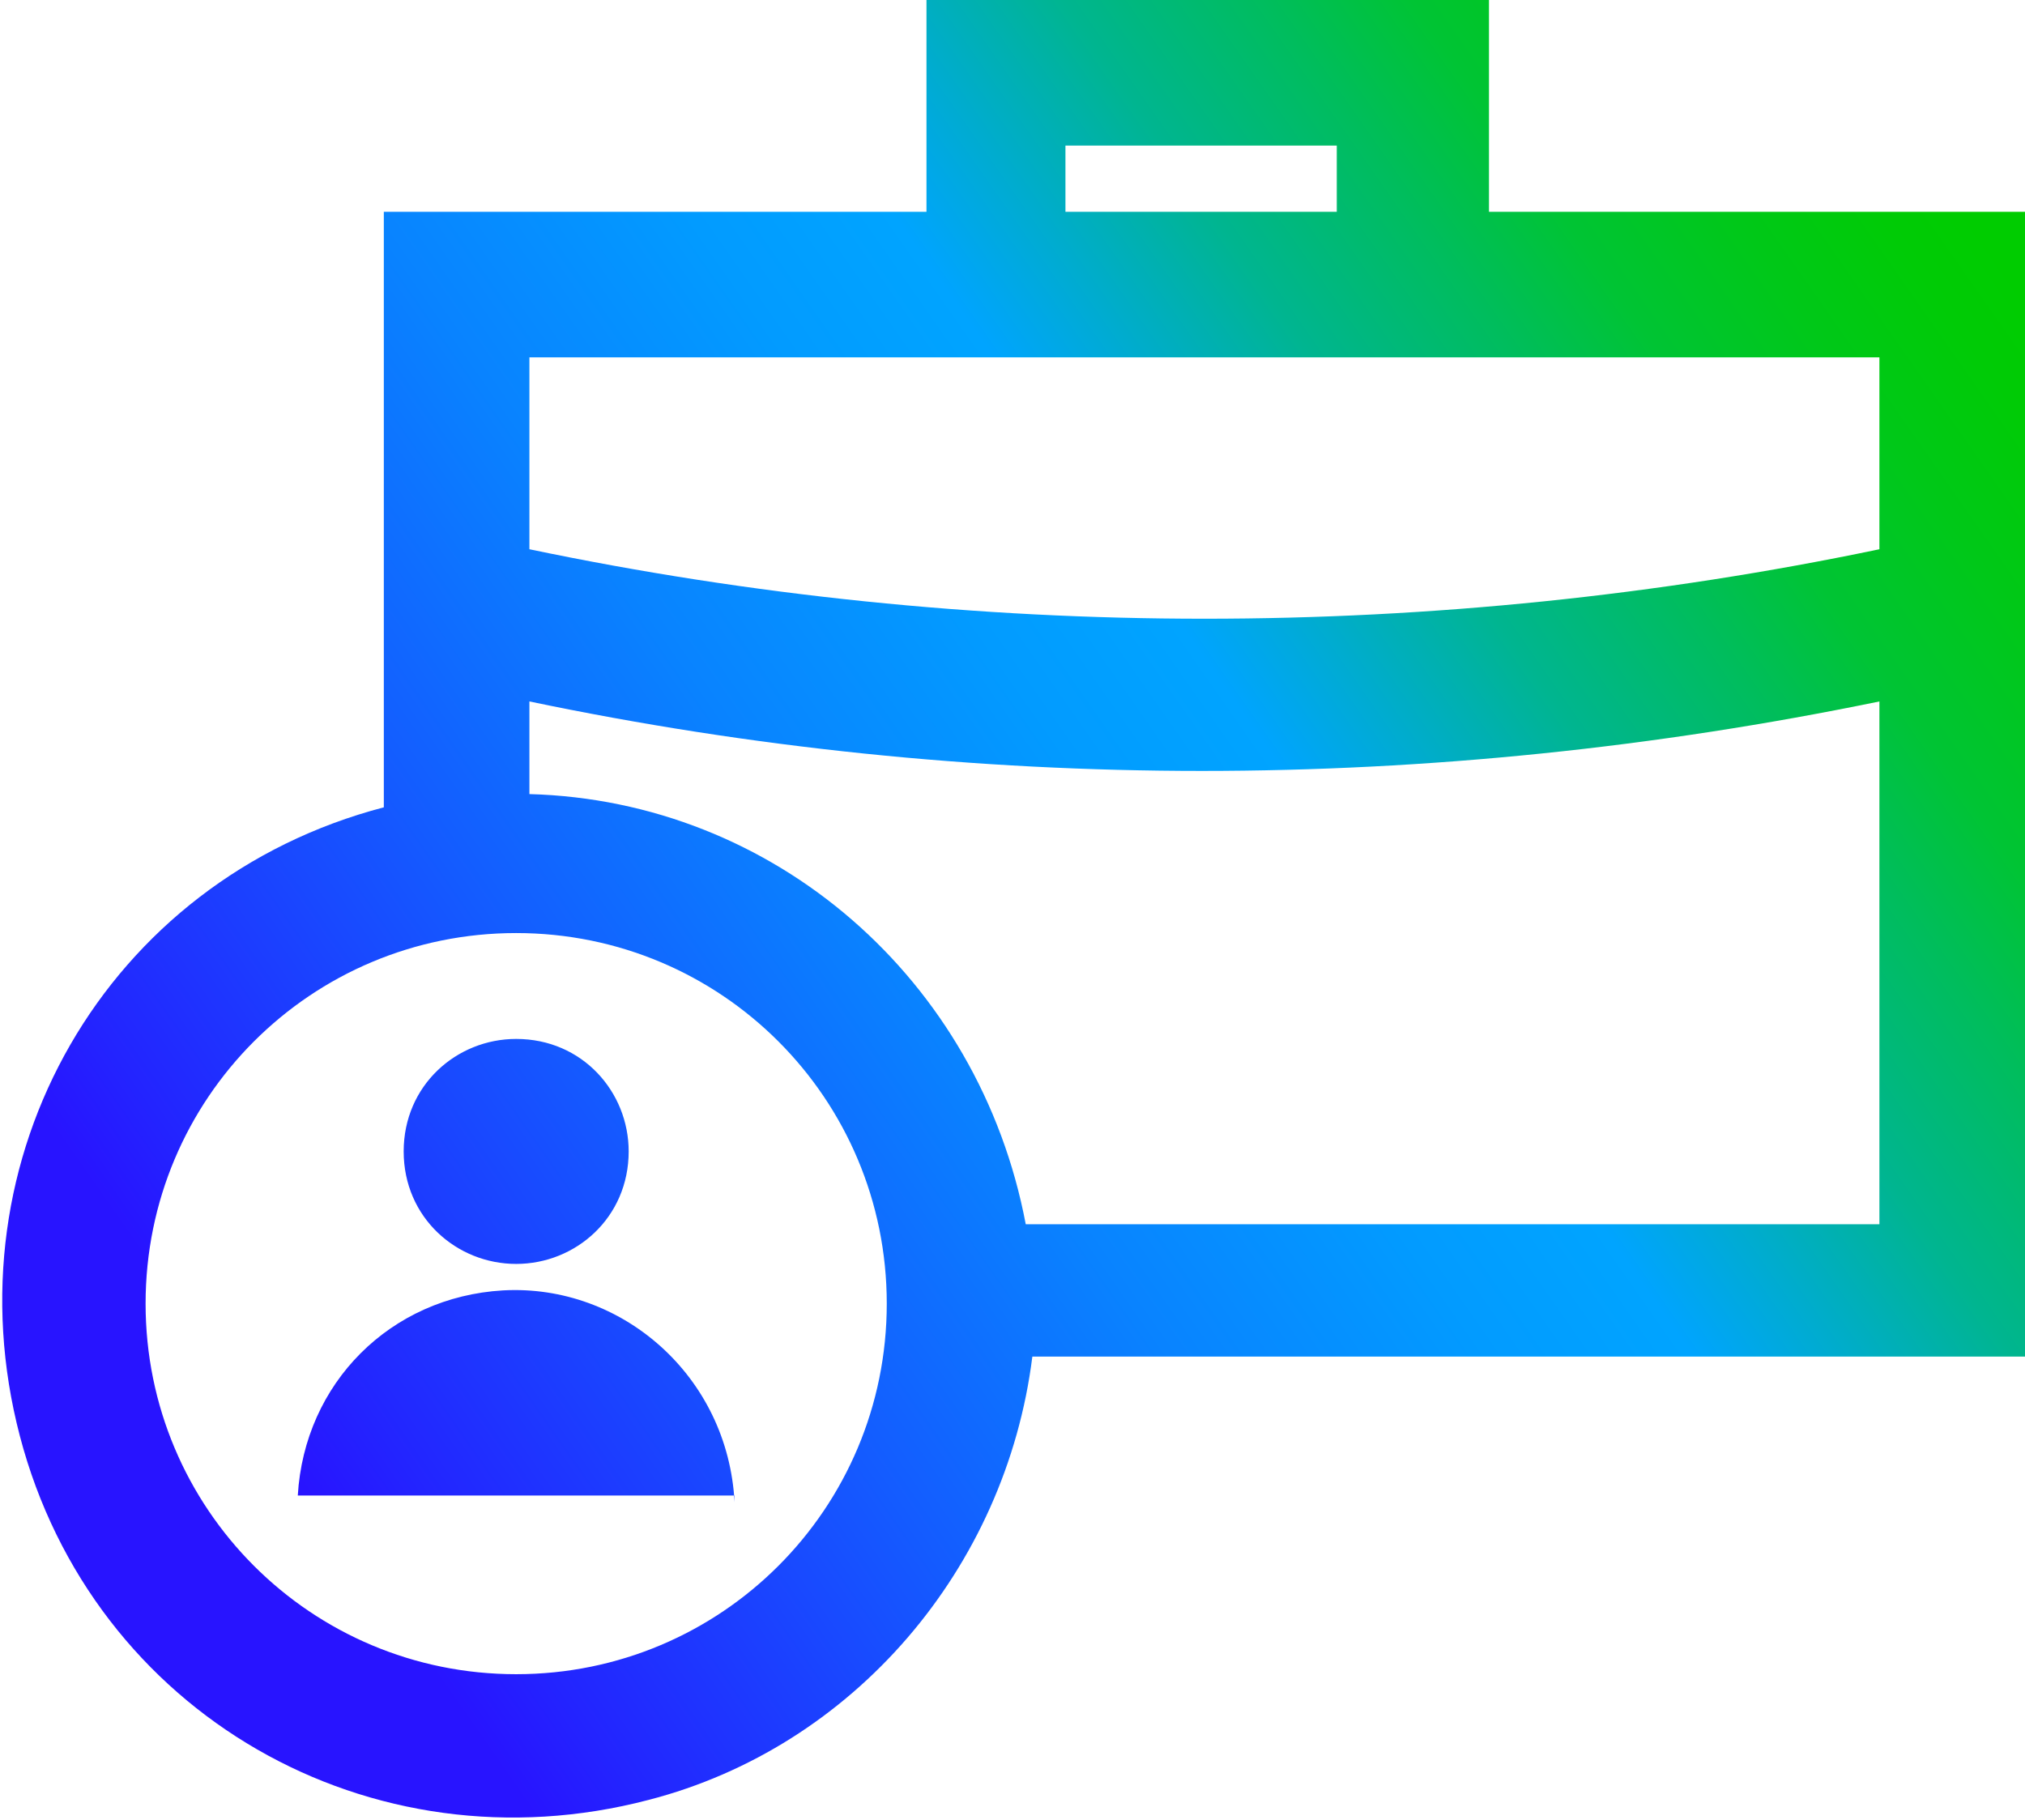 <?xml version="1.0" encoding="utf-8"?>
<!-- Generator: Adobe Illustrator 26.4.1, SVG Export Plug-In . SVG Version: 6.00 Build 0)  -->
<svg version="1.1" id="Layer_1" xmlns="http://www.w3.org/2000/svg" xmlns:xlink="http://www.w3.org/1999/xlink" x="0px" y="0px"
	 viewBox="0 0 30.6 27.5" style="enable-background:new 0 0 30.6 27.5;" xml:space="preserve">
<style type="text/css">
	.st0{fill:url(#SVGID_1_);}
</style>
<g id="Layer_1_00000171719178560657754190000010805609651625155774_">
	
		<linearGradient id="SVGID_1_" gradientUnits="userSpaceOnUse" x1="1.151" y1="6.427" x2="30.575" y2="27.033" gradientTransform="matrix(1 0 0 -1 0 30.24)">
		<stop  offset="0.1" style="stop-color:#2814FF"/>
		<stop  offset="0.14" style="stop-color:#2324FF"/>
		<stop  offset="0.3" style="stop-color:#145BFF"/>
		<stop  offset="0.43" style="stop-color:#0983FF"/>
		<stop  offset="0.54" style="stop-color:#029BFF"/>
		<stop  offset="0.61" style="stop-color:#00A4FF"/>
		<stop  offset="0.66" style="stop-color:#00ACCE"/>
		<stop  offset="0.72" style="stop-color:#00B590"/>
		<stop  offset="0.79" style="stop-color:#00BD5D"/>
		<stop  offset="0.84" style="stop-color:#00C434"/>
		<stop  offset="0.9" style="stop-color:#00C818"/>
		<stop  offset="0.95" style="stop-color:#00CB06"/>
		<stop  offset="0.98" style="stop-color:#00CC00"/>
	</linearGradient>
	<path class="st0" d="M30.6,3.2h-8.1V0h-8.5v3.2H5.8v9c-4.2,1.1-6.6,5.3-5.5,9.5s5.3,6.6,9.5,5.5c3.1-0.8,5.4-3.5,5.8-6.7h15.1V3.2z
		 M20.2,2.2v1h-4.1v-1H20.2z M8,8.3V5.4h20.4v2.9C21.7,9.7,14.7,9.7,8,8.3z M13.4,19.7c0,3.1-2.5,5.6-5.6,5.6
		c-3.1,0-5.6-2.5-5.6-5.6c0-3.1,2.5-5.6,5.6-5.6C10.9,14.1,13.4,16.6,13.4,19.7C13.4,19.7,13.4,19.7,13.4,19.7z M8,12v-1.4
		c6.7,1.4,13.6,1.4,20.4,0v7.9H15.5C14.8,14.8,11.7,12.1,8,12z M7.8,19.1c0.9,0,1.7-0.7,1.7-1.7c0-0.9-0.7-1.7-1.7-1.7
		c-0.9,0-1.7,0.7-1.7,1.7l0,0C6.1,18.4,6.9,19.1,7.8,19.1 M11.1,22.7L11.1,22.7L11.1,22.7c-0.1-1.9-1.7-3.3-3.5-3.2
		c-1.7,0.1-3,1.4-3.1,3.1l0,0v0H11.1z"/>
</g>
</svg>
